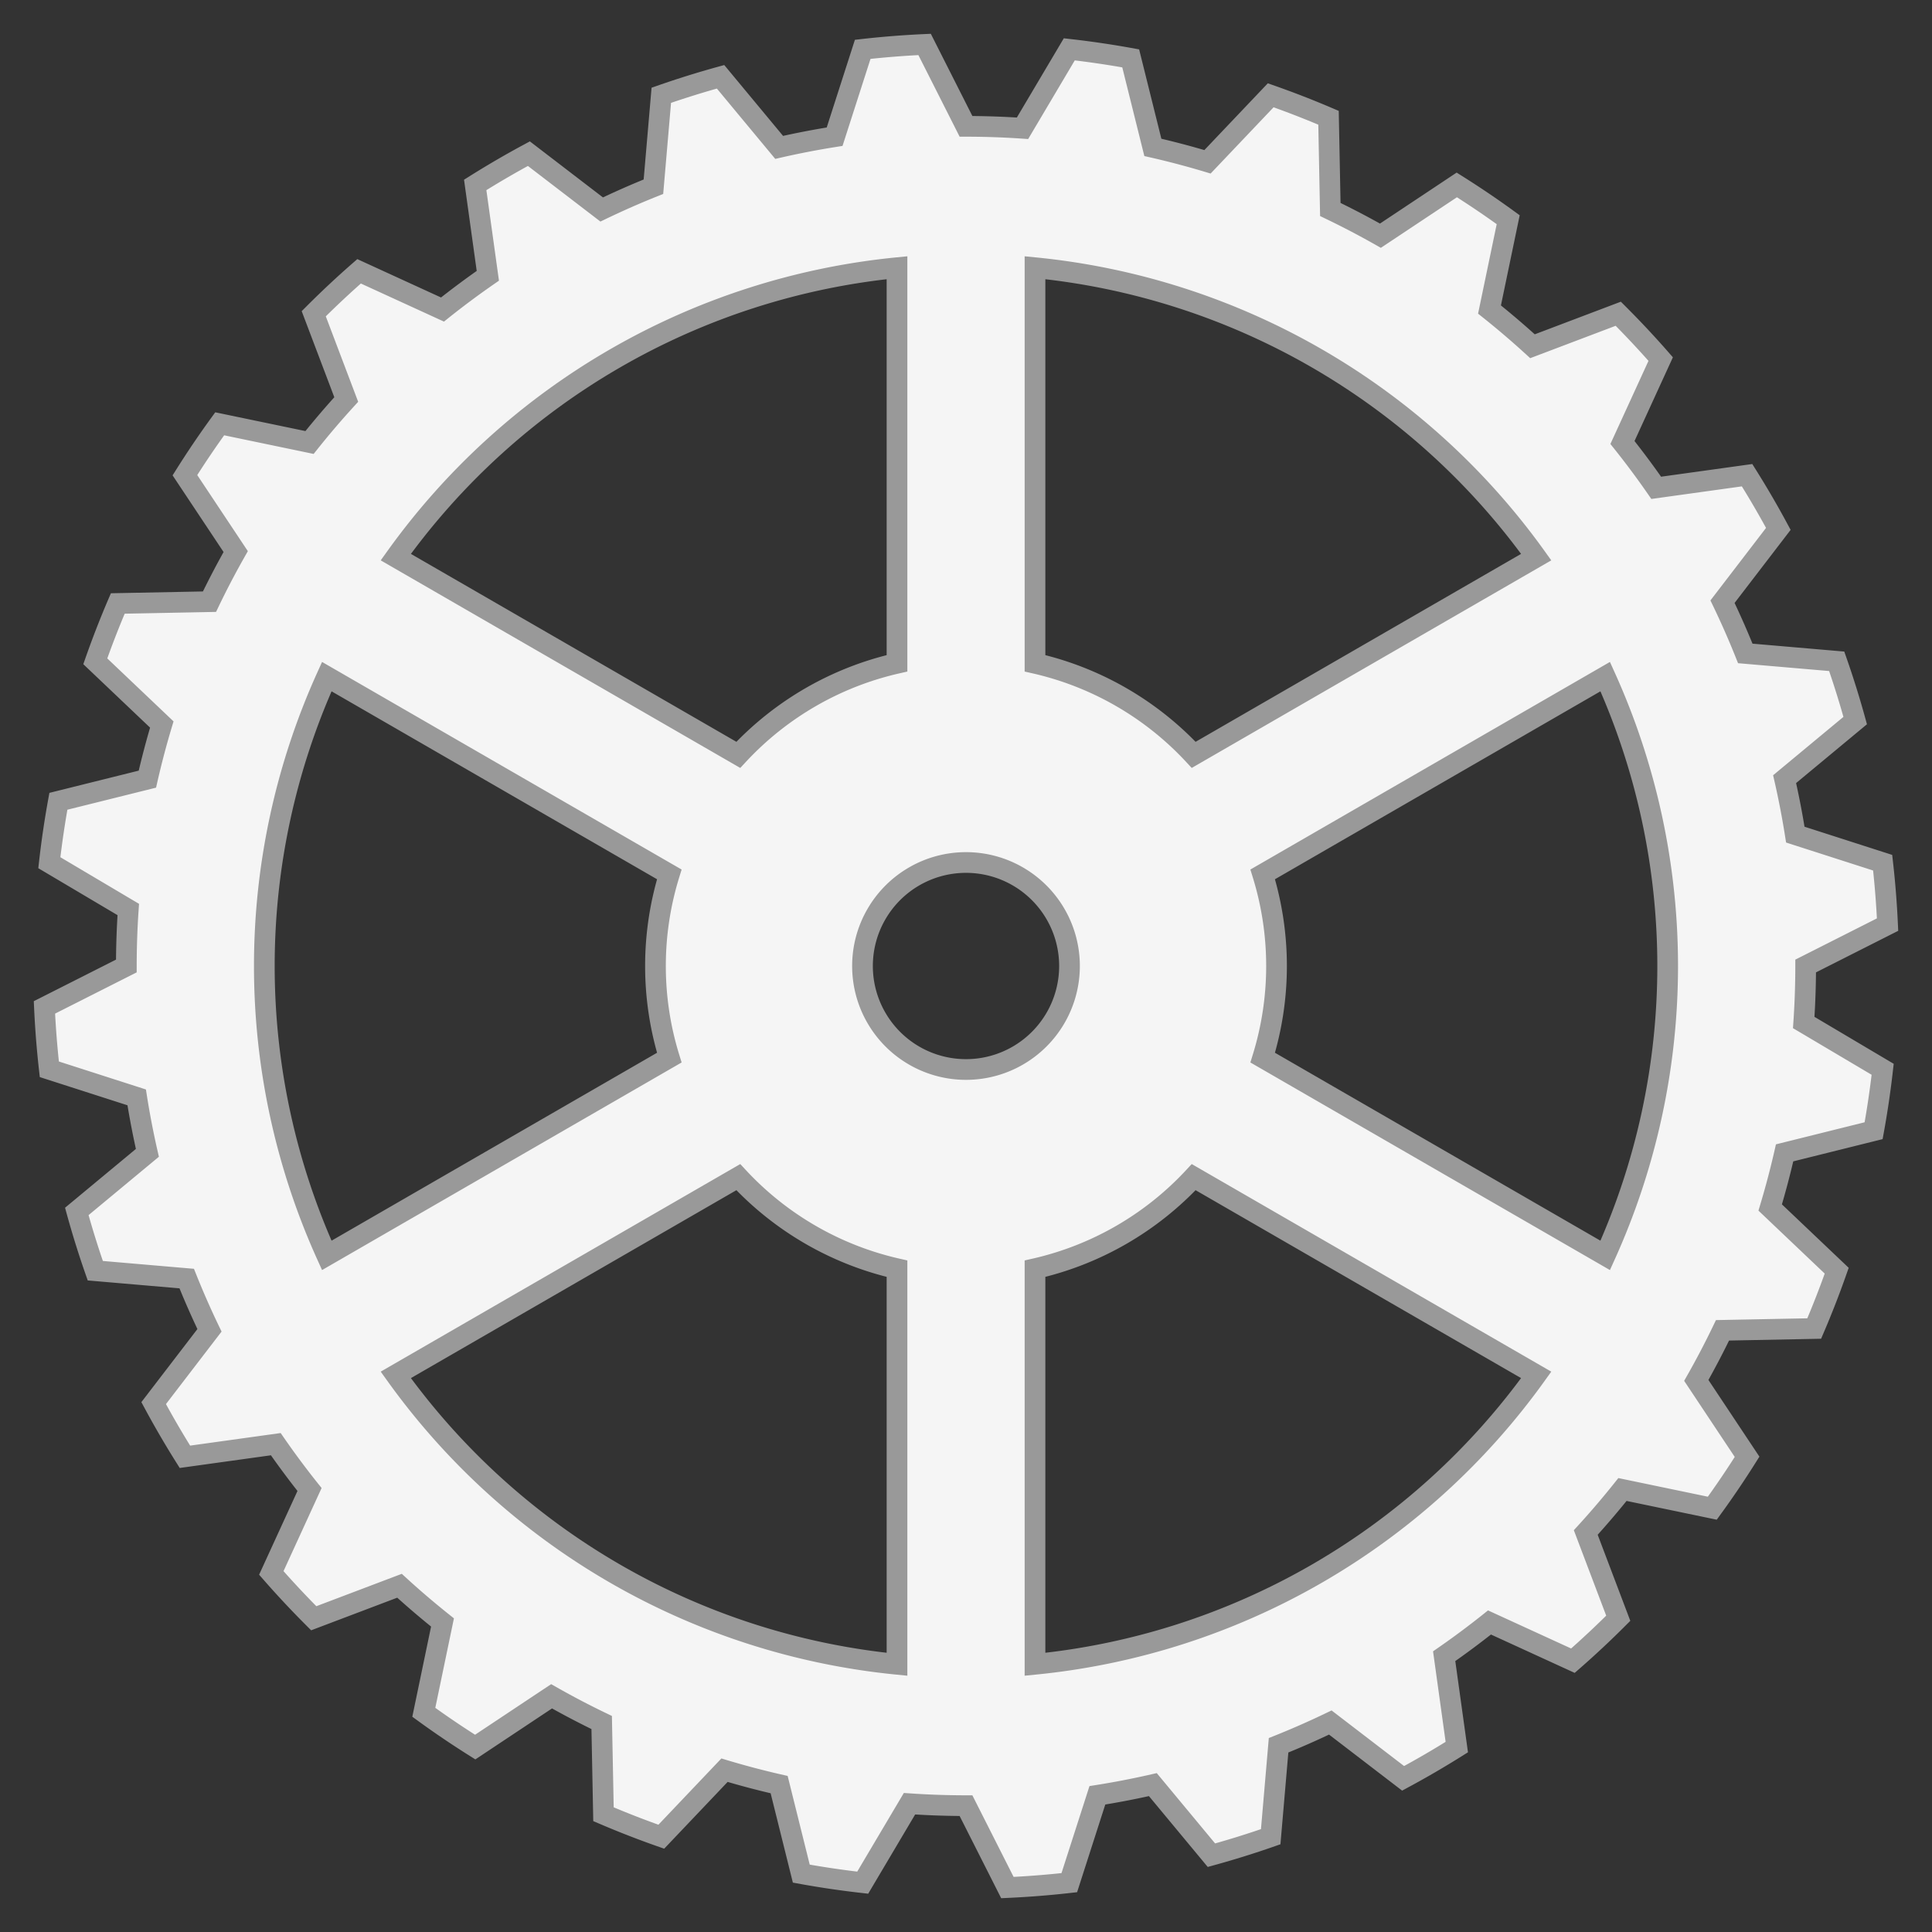 <svg xmlns="http://www.w3.org/2000/svg" width="280" height="280"><rect width="100%" height="100%" fill="#333333" stroke="none"/><!-- Notches=28, Radius=133.69 --><path style="stroke:#999;stroke-width:3;fill:#f5f5f5" d="M 140.0 18.31 A 121.69 121.69 0 0 1 148.19 18.59 L 154.97 7.15 A 133.69 133.69 0 0 1 163.87 8.46 L 167.08 21.36 A 121.69 121.69 0 0 1 175.00 23.45 L 184.16 13.81 A 133.69 133.69 0 0 1 192.54 17.07 L 192.80 30.36 A 121.69 121.69 0 0 1 200.06 34.16 L 211.13 26.80 A 133.69 133.69 0 0 1 218.58 31.84 L 215.87 44.86 A 121.69 121.69 0 0 1 222.10 50.18 L 234.53 45.47 A 133.69 133.69 0 0 1 240.68 52.04 L 235.14 64.13 A 121.69 121.69 0 0 1 240.03 70.70 L 253.20 68.87 A 133.69 133.69 0 0 1 257.73 76.65 L 249.64 87.20 A 121.69 121.69 0 0 1 252.94 94.70 L 266.19 95.84 A 133.69 133.69 0 0 1 268.87 104.43 L 258.64 112.92 A 121.69 121.69 0 0 1 260.19 120.96 L 272.85 125.03 A 133.69 133.69 0 0 1 273.56 134.00 L 261.69 140.00 A 121.69 121.69 0 0 1 261.41 148.19 L 272.85 154.97 A 133.69 133.69 0 0 1 271.54 163.87 L 258.64 167.08 A 121.69 121.69 0 0 1 256.55 175.00 L 266.19 184.16 A 133.69 133.69 0 0 1 262.93 192.54 L 249.64 192.80 A 121.69 121.69 0 0 1 245.84 200.06 L 253.20 211.13 A 133.69 133.69 0 0 1 248.16 218.58 L 235.14 215.87 A 121.69 121.69 0 0 1 229.82 222.10 L 234.53 234.53 A 133.69 133.69 0 0 1 227.96 240.68 L 215.87 235.14 A 121.69 121.69 0 0 1 209.30 240.03 L 211.13 253.20 A 133.69 133.69 0 0 1 203.35 257.73 L 192.80 249.64 A 121.69 121.69 0 0 1 185.30 252.94 L 184.16 266.19 A 133.69 133.69 0 0 1 175.57 268.87 L 167.08 258.64 A 121.69 121.69 0 0 1 159.04 260.19 L 154.97 272.85 A 133.69 133.69 0 0 1 146.00 273.56 L 140.00 261.69 A 121.69 121.69 0 0 1 131.81 261.41 L 125.03 272.85 A 133.69 133.69 0 0 1 116.13 271.54 L 112.92 258.64 A 121.69 121.69 0 0 1 105.00 256.55 L 95.84 266.19 A 133.69 133.69 0 0 1 87.46 262.93 L 87.20 249.64 A 121.69 121.69 0 0 1 79.94 245.84 L 68.87 253.20 A 133.69 133.69 0 0 1 61.42 248.16 L 64.13 235.14 A 121.69 121.69 0 0 1 57.90 229.82 L 45.47 234.53 A 133.69 133.69 0 0 1 39.32 227.96 L 44.86 215.87 A 121.69 121.69 0 0 1 39.97 209.30 L 26.80 211.13 A 133.69 133.69 0 0 1 22.27 203.35 L 30.36 192.80 A 121.69 121.69 0 0 1 27.06 185.30 L 13.81 184.16 A 133.69 133.69 0 0 1 11.13 175.57 L 21.36 167.08 A 121.69 121.69 0 0 1 19.81 159.04 L 7.15 154.97 A 133.69 133.69 0 0 1 6.44 146.00 L 18.31 140.00 A 121.69 121.69 0 0 1 18.59 131.81 L 7.15 125.03 A 133.69 133.69 0 0 1 8.46 116.13 L 21.36 112.92 A 121.69 121.69 0 0 1 23.45 105.00 L 13.81 95.84 A 133.69 133.69 0 0 1 17.07 87.46 L 30.36 87.20 A 121.69 121.69 0 0 1 34.16 79.94 L 26.80 68.87 A 133.69 133.69 0 0 1 31.84 61.42 L 44.86 64.13 A 121.69 121.69 0 0 1 50.18 57.90 L 45.47 45.47 A 133.69 133.69 0 0 1 52.04 39.32 L 64.13 44.86 A 121.69 121.69 0 0 1 70.70 39.97 L 68.87 26.80 A 133.69 133.69 0 0 1 76.65 22.27 L 87.20 30.36 A 121.69 121.69 0 0 1 94.70 27.06 L 95.84 13.81 A 133.69 133.69 0 0 1 104.43 11.13 L 112.92 21.36 A 121.69 121.69 0 0 1 120.96 19.81 L 125.03 7.15 A 133.69 133.69 0 0 1 134.00 6.44 Z M 140 125 A 15 15 0 0 0 140 155 A 15 15 0 0 0 140 125 M 150.00 96.13 A 45.00 45.00 0 0 1 173.00 109.40 L 222.64 80.74 A 101.69 101.69 0 0 0 150.00 38.80 Z M 183.00 126.72 A 45.00 45.00 0 0 1 183.00 153.28 L 232.64 181.94 A 101.69 101.69 0 0 0 232.64 98.06 Z M 173.00 170.60 A 45.00 45.00 0 0 1 150.00 183.87 L 150.00 241.20 A 101.69 101.69 0 0 0 222.64 199.26 Z M 130.00 183.87 A 45.00 45.00 0 0 1 107.00 170.60 L 57.36 199.26 A 101.69 101.69 0 0 0 130.00 241.20 Z M 97.00 153.28 A 45.00 45.00 0 0 1 97.00 126.72 L 47.36 98.06 A 101.69 101.69 0 0 0 47.36 181.94 Z M 107.00 109.40 A 45.00 45.00 0 0 1 130.00 96.13 L 130.00 38.80 A 101.69 101.69 0 0 0 57.36 80.74 Z"/></svg>